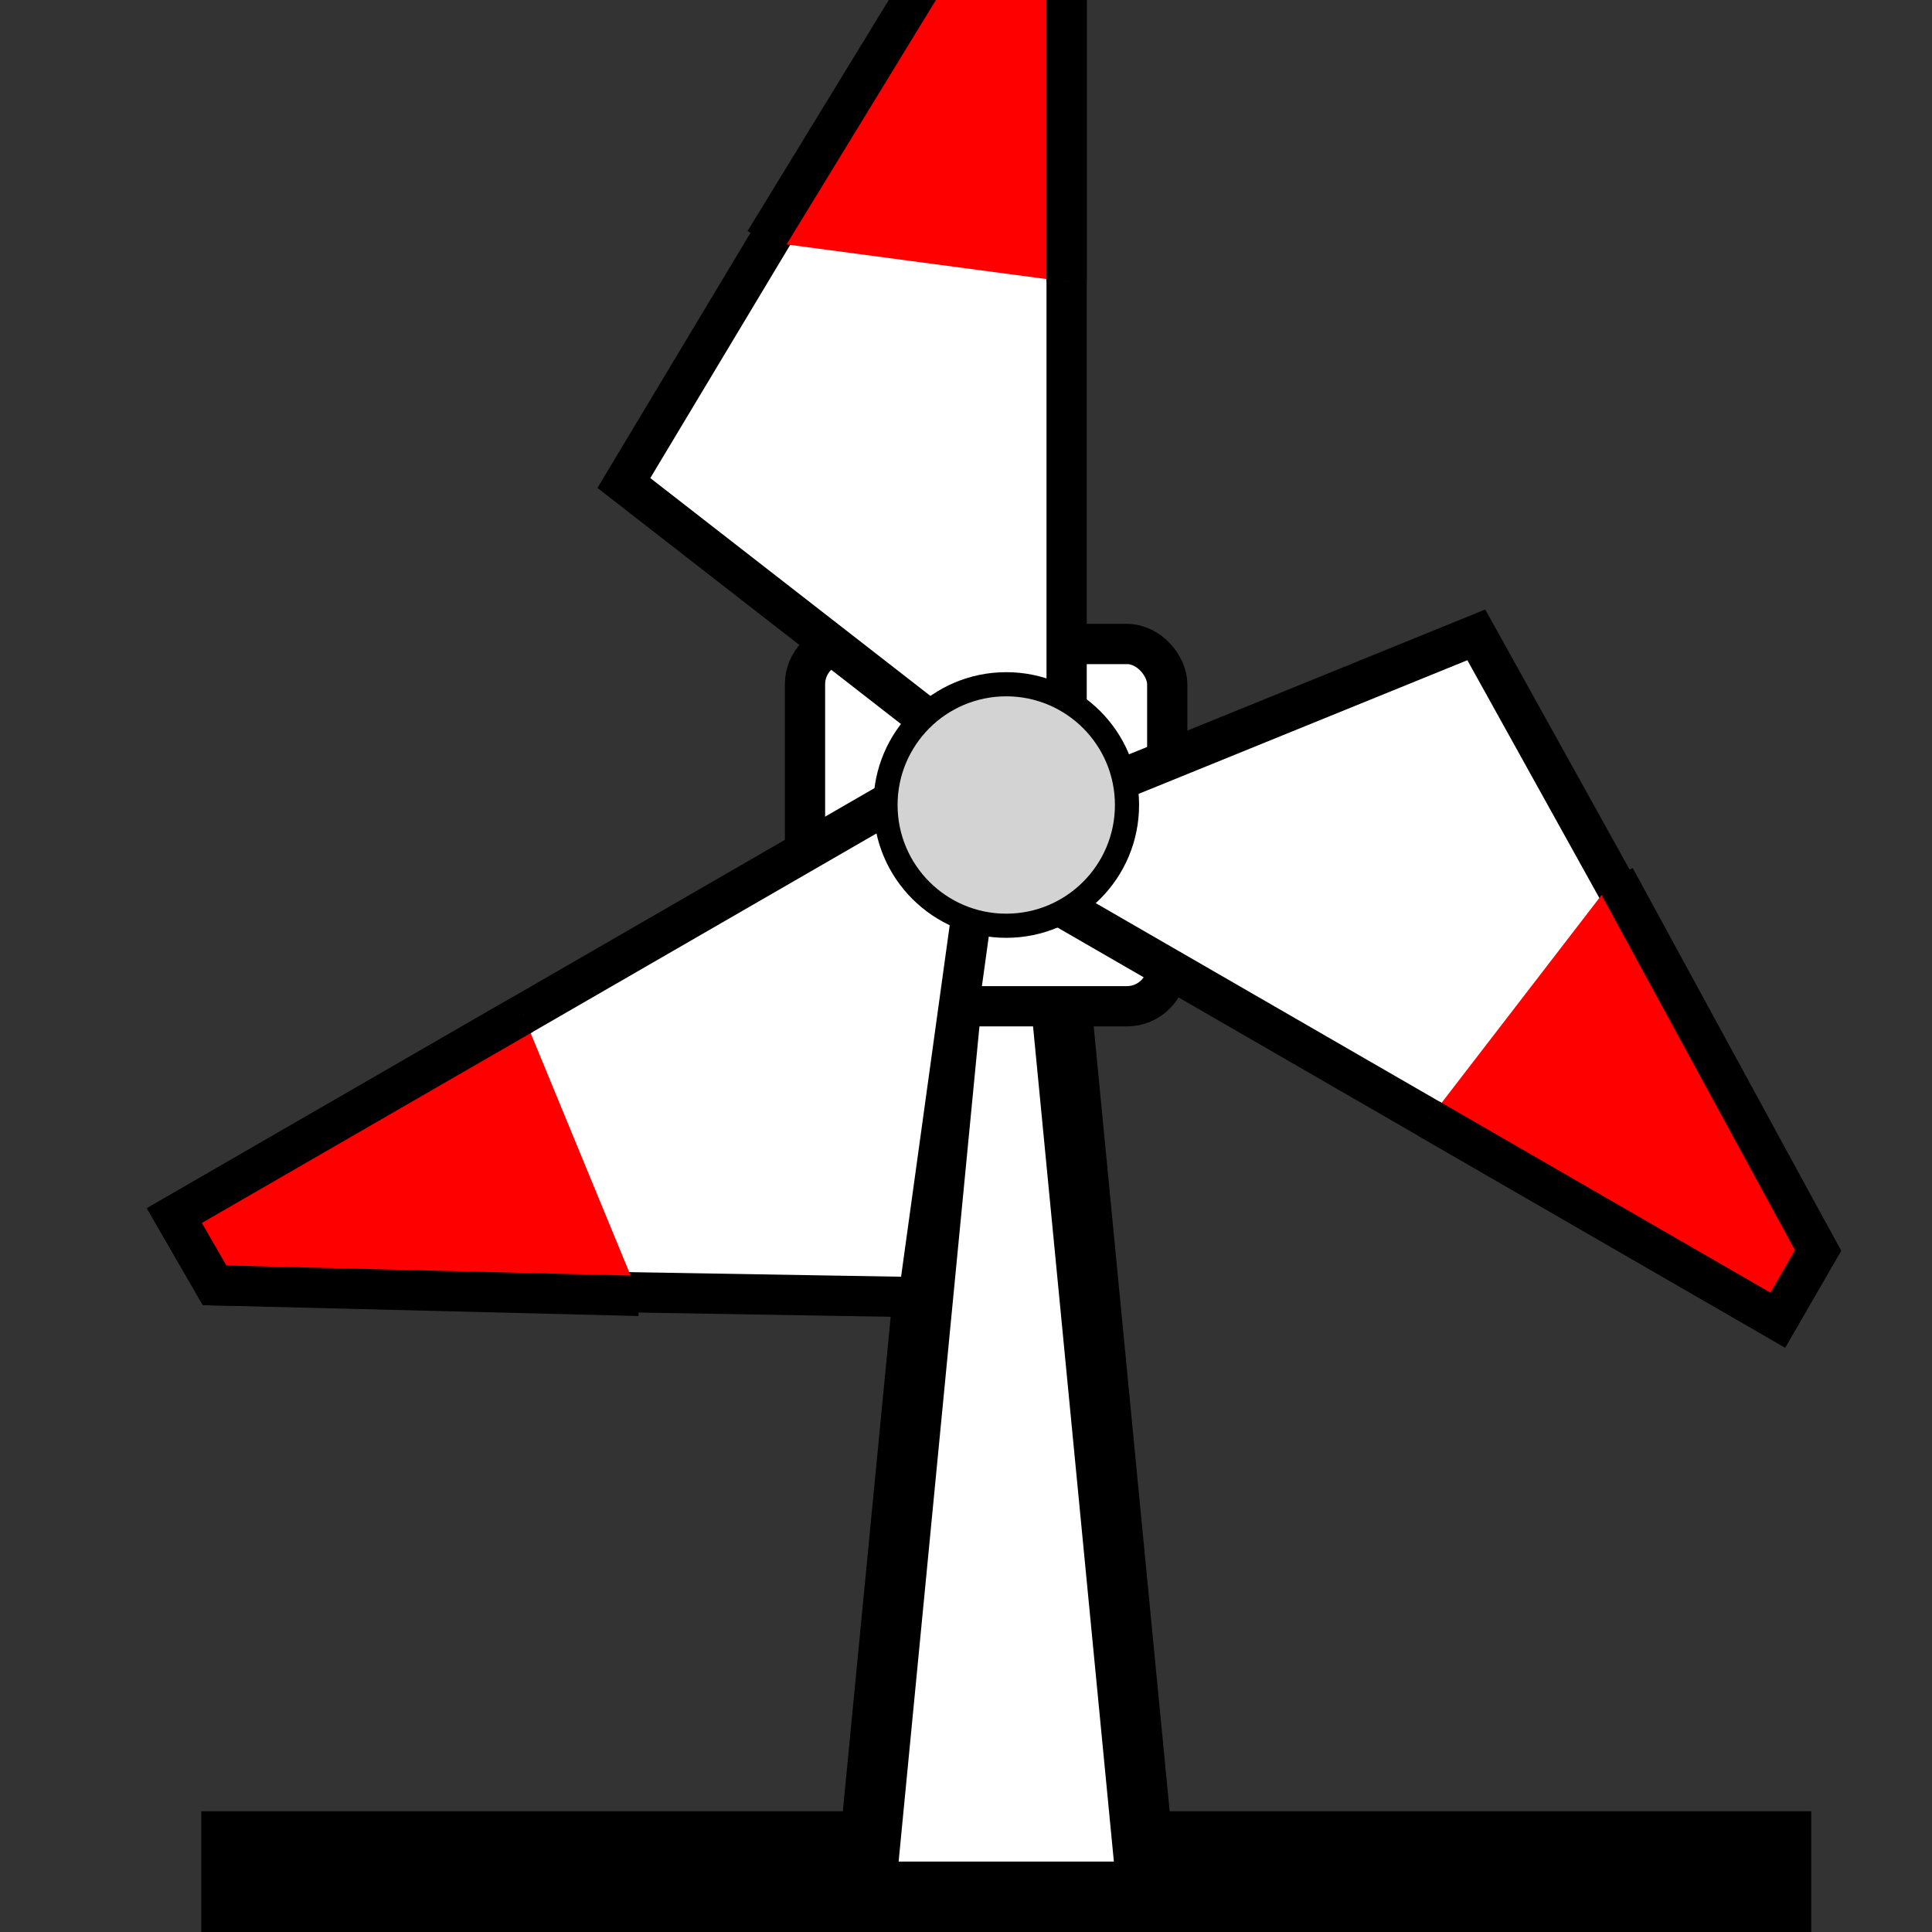 <?xml version="1.0" encoding="UTF-8" standalone="no"?>

<svg xmlns="http://www.w3.org/2000/svg" width="48" height="48" viewBox="0 0 48 48">

  <rect x="0" y="0" width="48" height="48" fill="#333333" stroke="none"/>

  <!-- Base del aerogenerador (rectángulo en la parte inferior) -->
  <rect x="5" y="45" width="40" height="3" fill="black" />

  <!-- Tubo del aerogenerador (más corto y con base más ancha) -->
  <path d="M24.5,16 L21.5,47 L28.5,47 L25.5,16 Z" fill="white" stroke="black" stroke-width="1.5" />

  <!-- Base del motor -->
  <rect x="20" y="16" width="9" height="9" fill="white" stroke="black" stroke-width="1" rx="1" ry="1" />

  <!-- Aspa 1 - Apuntando hacia arriba (más ancha) -->
  <path id="aspa1" d="M26.5,19 v-22 h-2 l-9,15 L24.5,19 Z" fill="white" stroke="black" stroke-width="1" />
  <path id="aspa1-sing" d="M26.5,7 v-10 h-2 l-5.5,9" fill="red" stroke="black" stroke-width="1" />

  <!-- Aspa 2 - Rotada 120 grados -->
  <use href="#aspa1" transform="rotate(120 25 20)" />
  <use href="#aspa1-sing" transform="rotate(120 25 20)" />

  <!-- Aspa 3 - Rotada 240 grados -->
  <use href="#aspa1" transform="rotate(240 25 20)" />
  <use href="#aspa1-sing" transform="rotate(240 25 20)" />

  <!-- Círculo en el centro de las aspas -->
  <circle cx="25" cy="20" r="3" fill="lightgrey" stroke="black" stroke-width="0.6" />
</svg>
